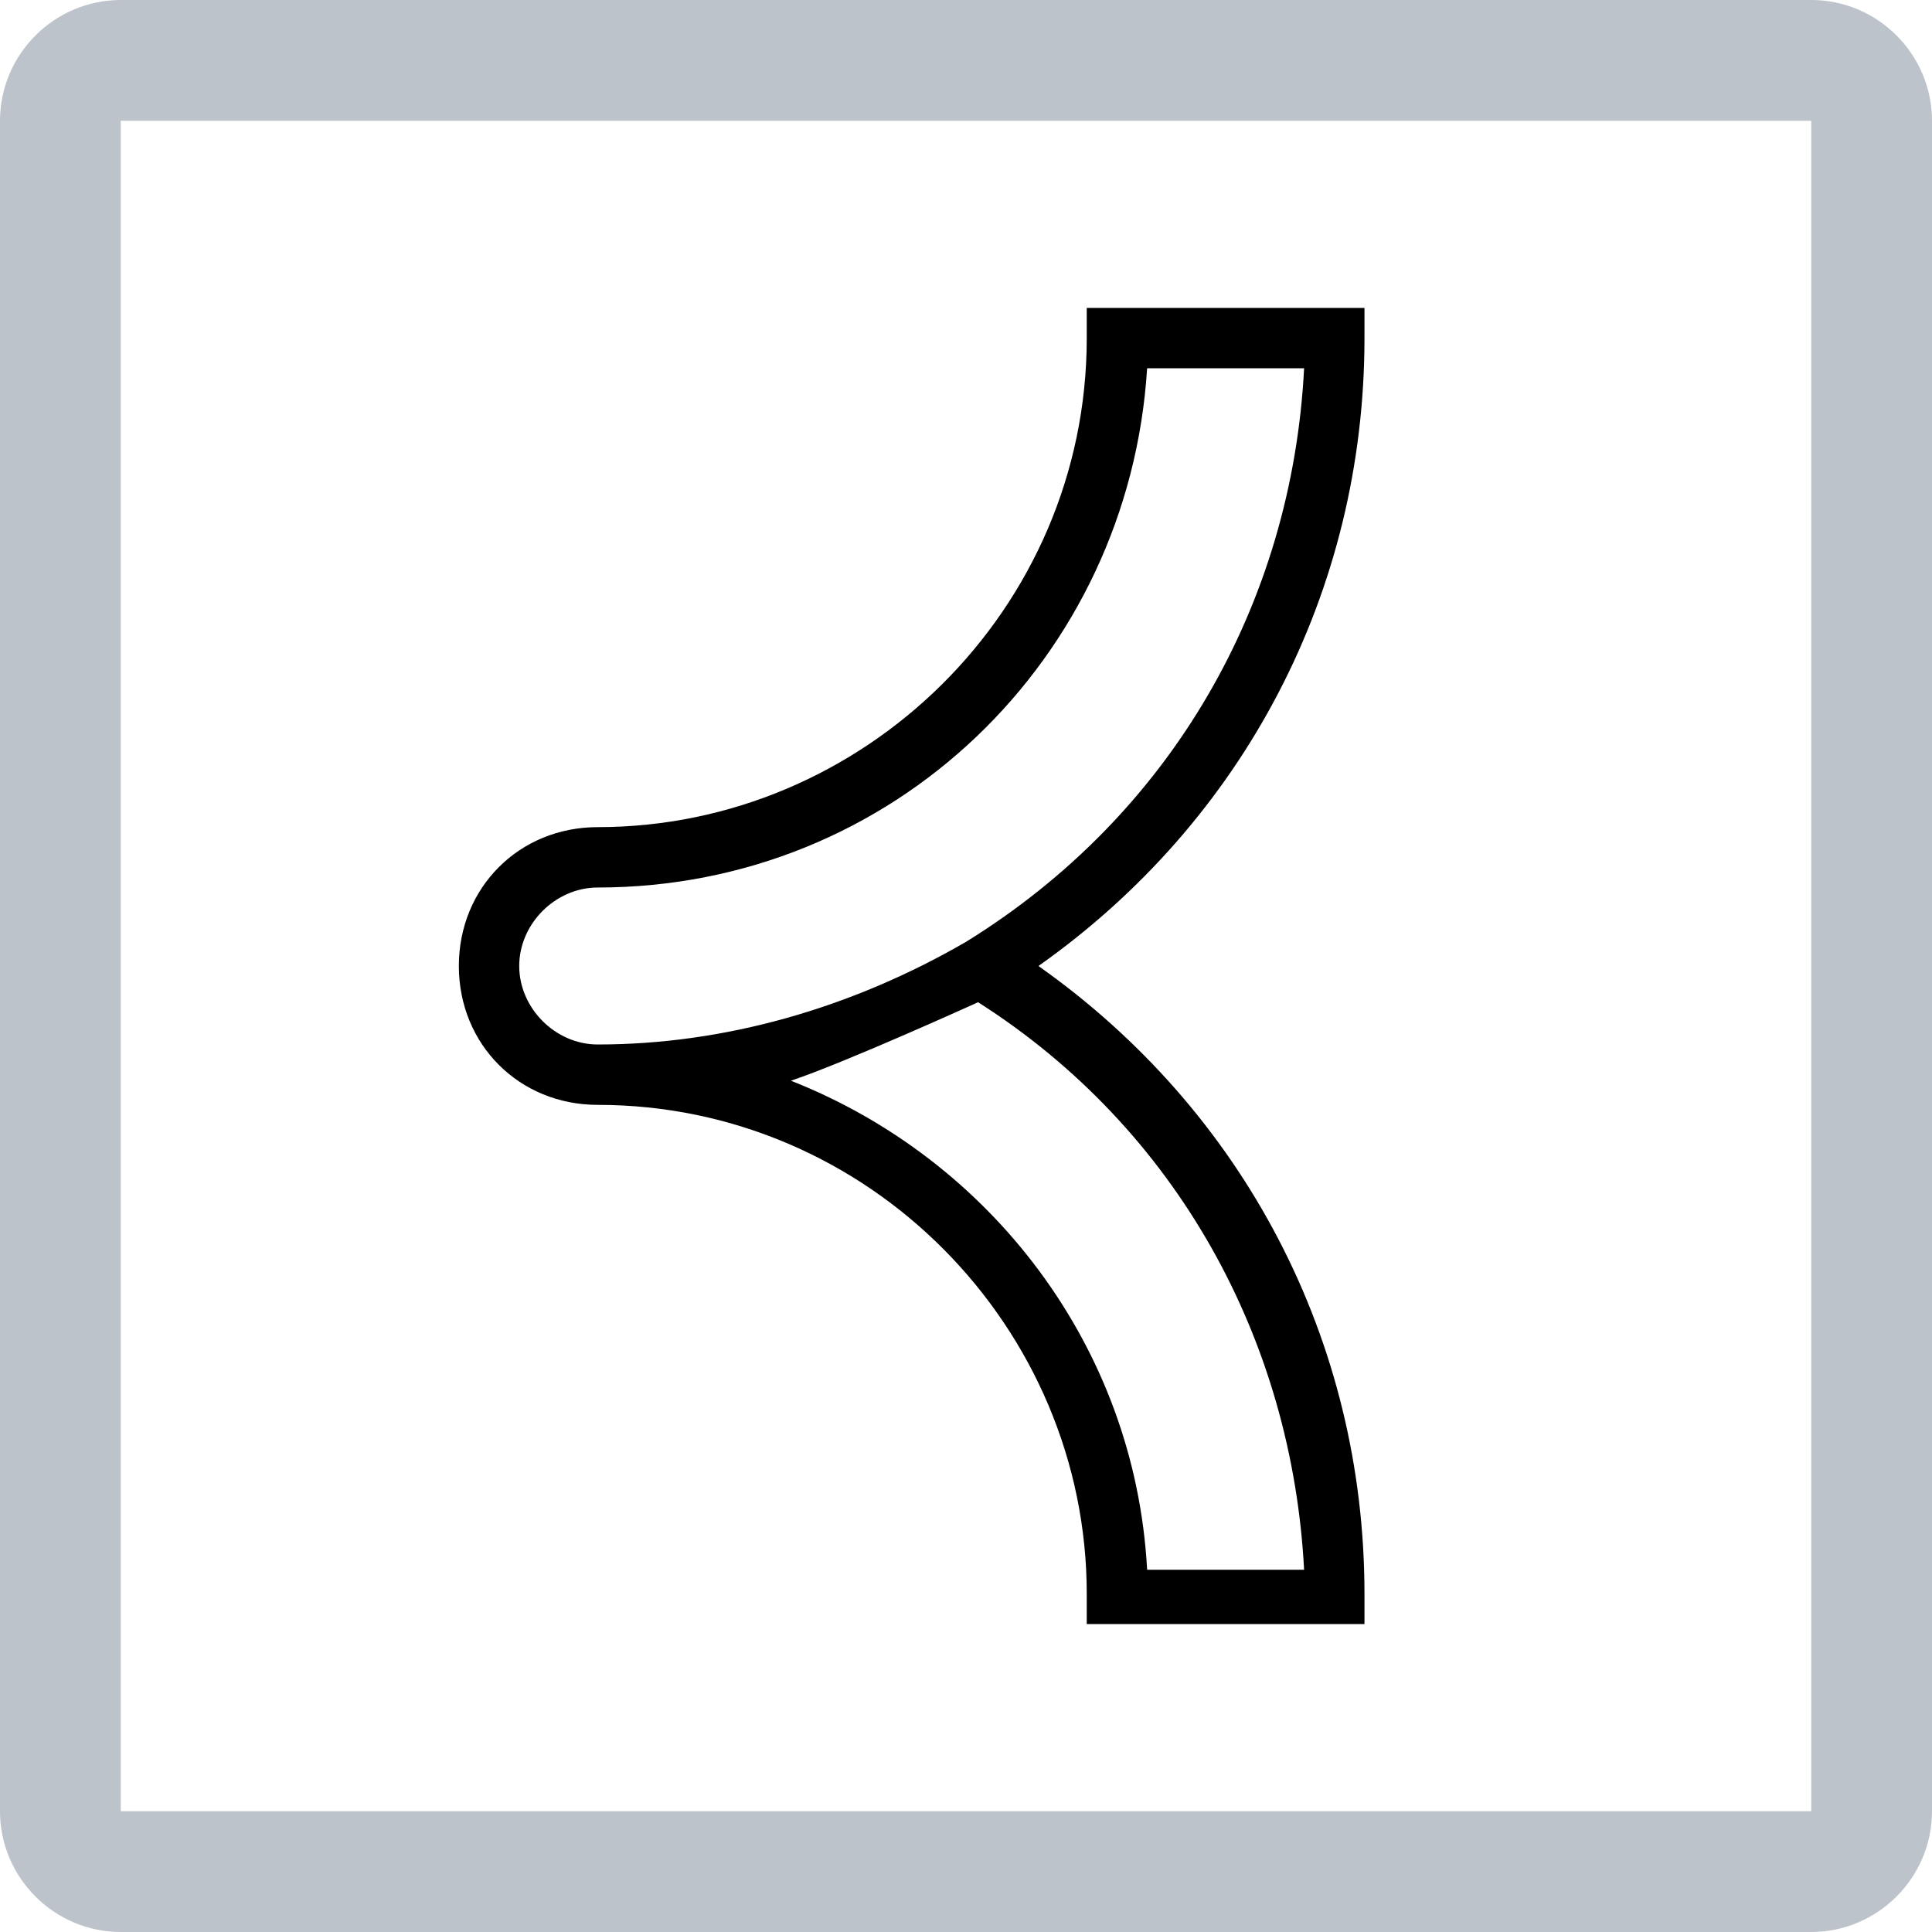<svg xmlns="http://www.w3.org/2000/svg" viewBox="0 0 32 32"><path d="M16 15.6c-1.9 1.1-4 1.7-6.1 1.7-.7 0-1.3-.6-1.3-1.3s.6-1.3 1.3-1.3c4.9 0 8.8-3.8 9.1-8.6h2.6c-.2 3.9-2.2 7.4-5.6 9.5M21.6 26H19c-.2-3.7-2.6-6.8-5.9-8.1.9-.3 3.1-1.3 3.1-1.3 3.3 2.1 5.2 5.6 5.4 9.4m1-20.4v-.5H18v.5c0 4.5-3.7 8.1-8.1 8.1-1.3 0-2.3 1-2.3 2.3s1 2.3 2.3 2.3c4.5 0 8.1 3.7 8.1 8.1v.5h4.6v-.5c0-4.2-2-8-5.4-10.4 3.4-2.4 5.4-6.2 5.4-10.4"/><path d="M30 2v28H2V2h28m0-2H2C.9 0 0 .9 0 2v28c0 1.1.9 2 2 2h28c1.1 0 2-.9 2-2V2c0-1.1-.9-2-2-2z" fill="#bcc3ca"/></svg>